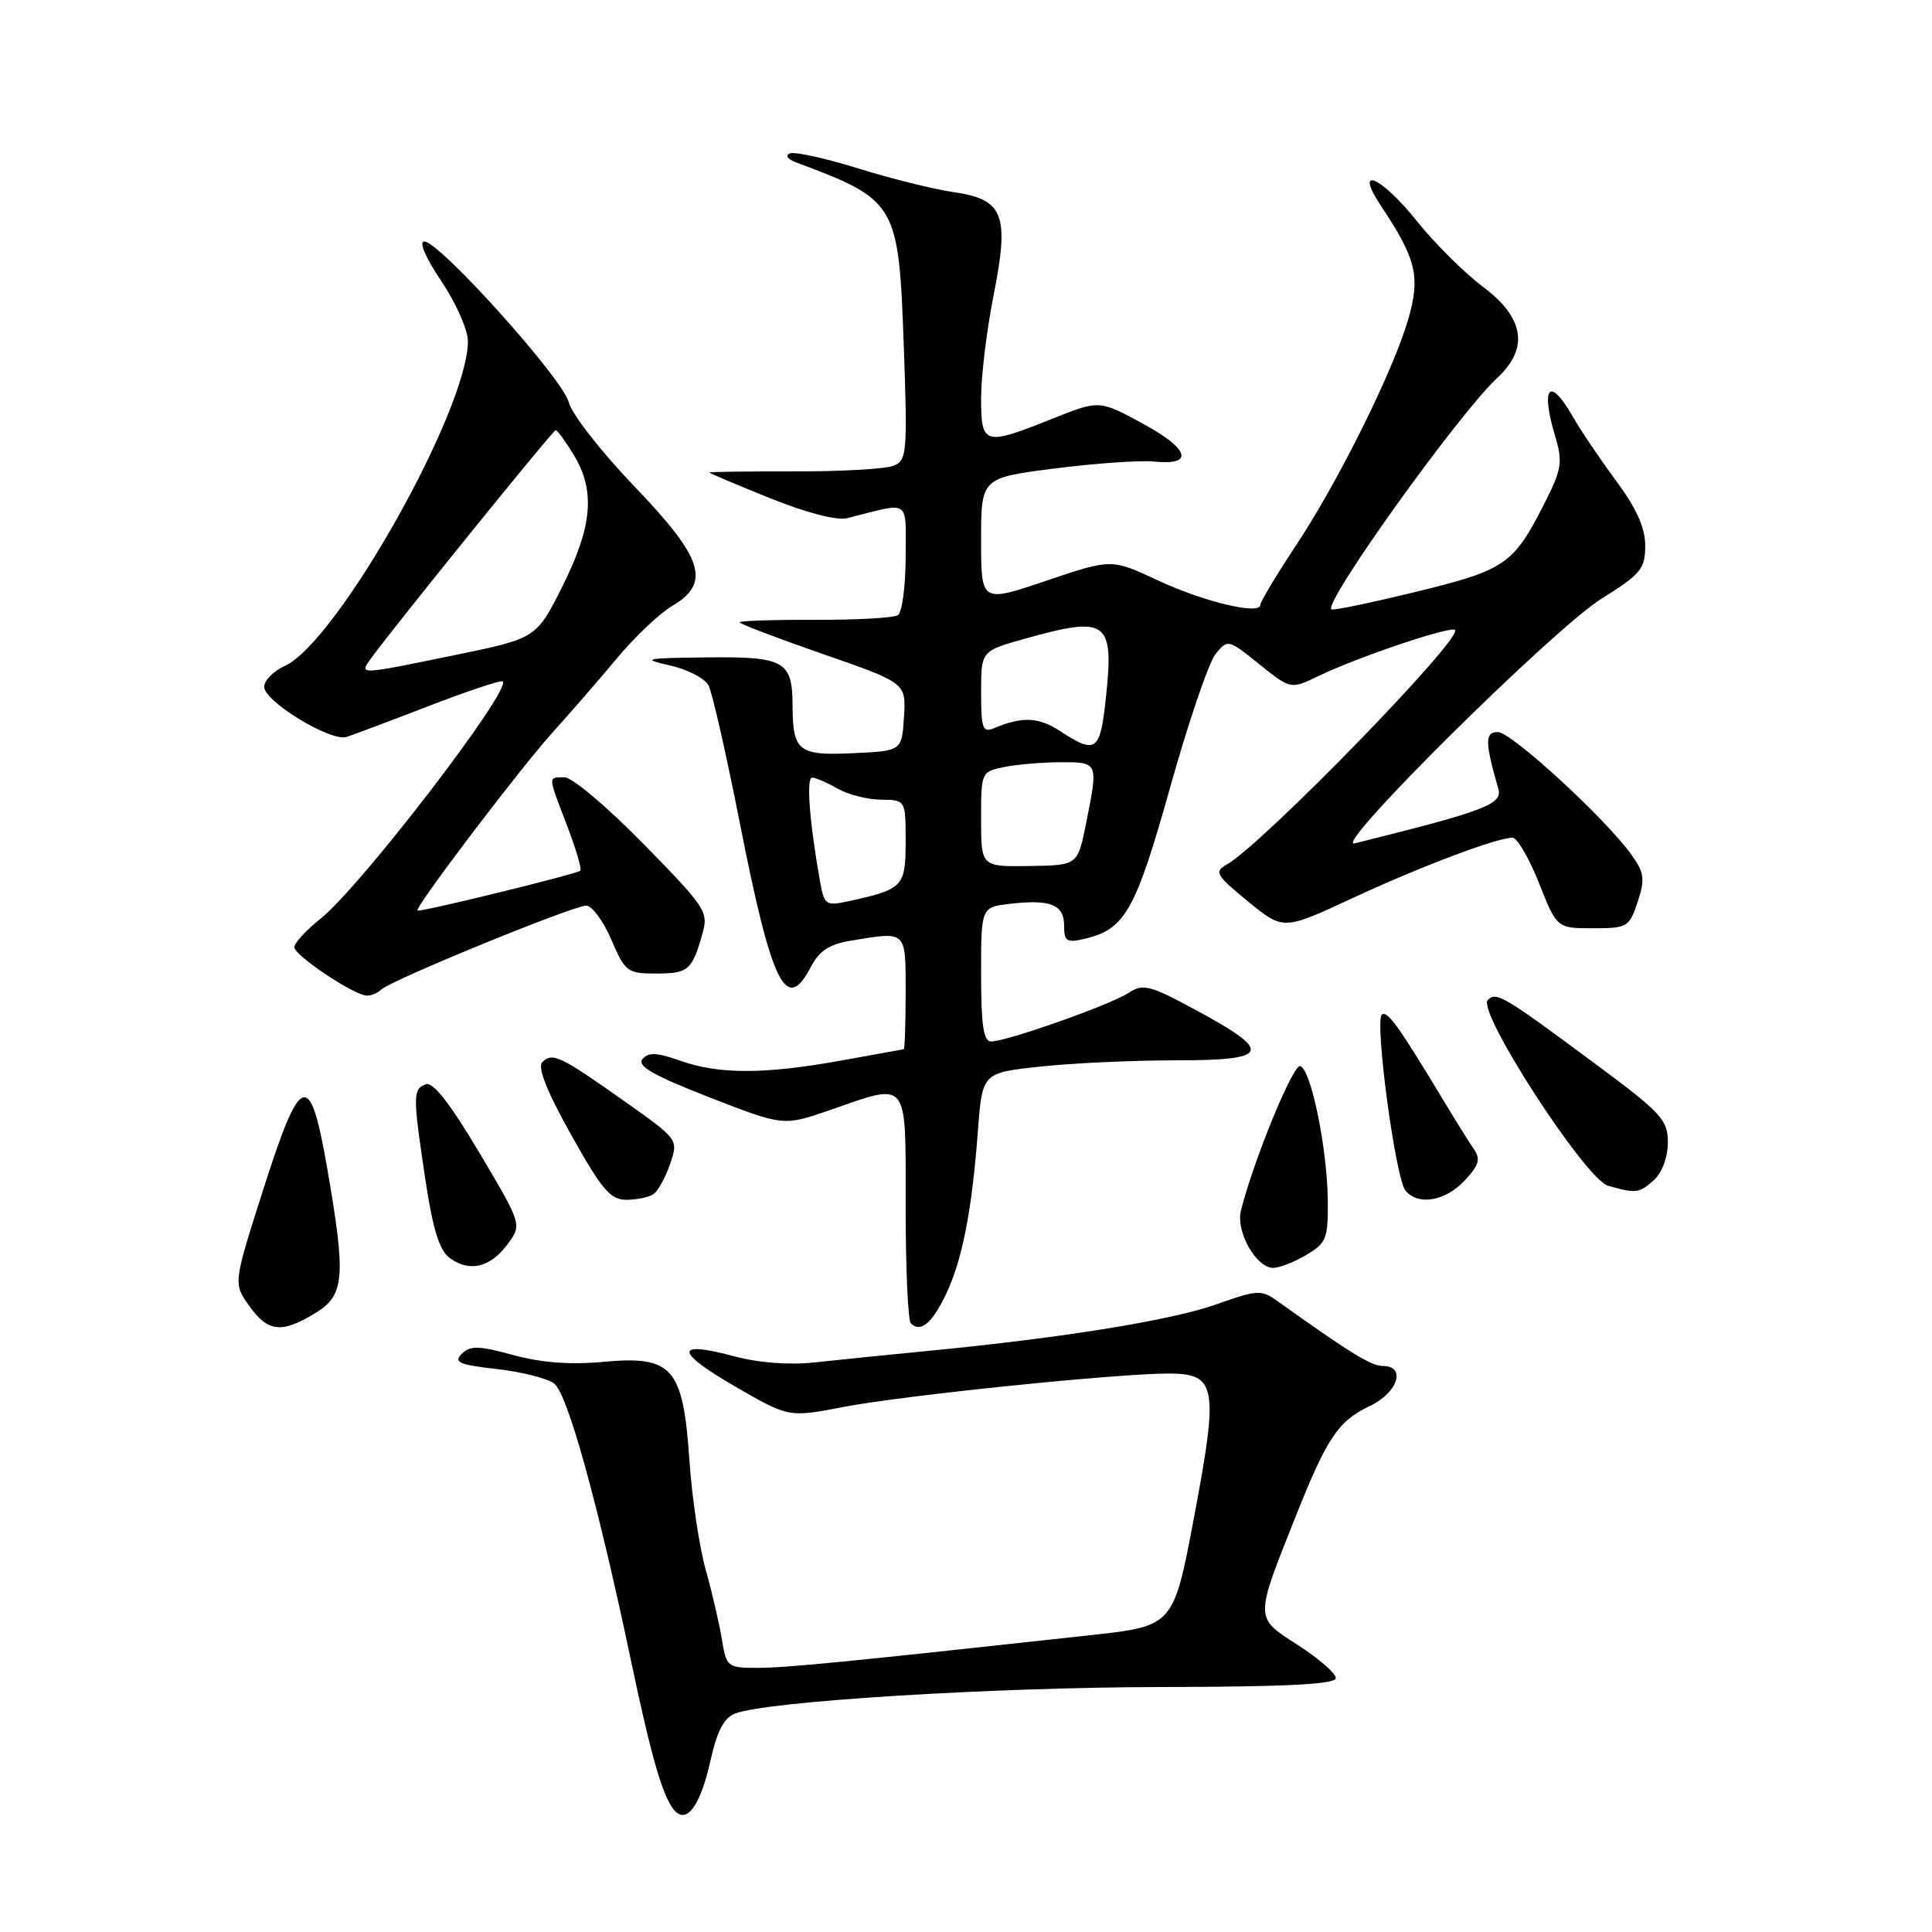 <?xml version="1.0" encoding="UTF-8" standalone="no"?>
<!DOCTYPE svg PUBLIC "-//W3C//DTD SVG 1.1//EN" "http://www.w3.org/Graphics/SVG/1.1/DTD/svg11.dtd" >
<svg xmlns="http://www.w3.org/2000/svg" xmlns:xlink="http://www.w3.org/1999/xlink" version="1.1" viewBox="0 0 256 256">
 <g >
 <path fill="currentColor"
d=" M 94.13 233.33 C 95.02 229.35 95.94 227.60 97.43 227.04 C 101.73 225.42 131.38 223.58 153.75 223.54 C 170.53 223.51 177.00 223.18 177.00 222.35 C 177.00 221.72 174.75 219.77 172.01 218.00 C 166.22 214.29 166.23 214.63 171.62 201.10 C 175.86 190.44 177.30 188.30 181.55 186.28 C 185.24 184.52 186.36 181.00 183.23 181.00 C 181.69 181.00 178.82 179.23 169.24 172.38 C 167.15 170.88 166.58 170.91 161.24 172.81 C 155.33 174.92 141.14 177.23 123.39 178.96 C 117.83 179.50 110.86 180.21 107.89 180.53 C 104.57 180.89 100.50 180.58 97.30 179.72 C 89.38 177.59 89.39 179.07 97.33 183.67 C 104.50 187.83 104.50 187.83 111.82 186.42 C 119.74 184.90 147.85 182.01 154.77 182.00 C 161.21 182.00 161.50 183.61 158.23 200.98 C 155.50 215.46 155.50 215.46 144.50 216.67 C 112.02 220.23 104.13 221.00 100.38 221.00 C 96.40 221.00 96.24 220.88 95.66 217.25 C 95.32 215.19 94.36 211.03 93.51 208.00 C 92.66 204.97 91.69 198.45 91.35 193.50 C 90.52 181.22 89.11 179.60 80.00 180.45 C 75.61 180.86 71.72 180.57 68.01 179.55 C 63.43 178.30 62.30 178.28 61.18 179.39 C 60.07 180.50 60.83 180.84 65.78 181.40 C 69.04 181.76 72.47 182.63 73.41 183.31 C 75.18 184.60 79.18 199.00 83.60 220.00 C 86.28 232.72 87.76 237.87 89.26 239.76 C 90.92 241.84 92.77 239.40 94.13 233.33 Z  M 41.75 174.01 C 45.68 171.62 45.87 169.31 43.34 154.71 C 41.06 141.61 39.84 142.05 34.83 157.78 C 30.91 170.07 30.91 170.07 33.02 173.03 C 35.50 176.51 37.31 176.72 41.75 174.01 Z  M 125.34 171.51 C 127.51 166.97 128.79 160.40 129.58 149.83 C 130.16 142.16 130.16 142.16 137.83 141.33 C 142.05 140.87 150.12 140.50 155.78 140.50 C 168.29 140.50 168.75 139.41 158.59 133.91 C 152.31 130.51 151.48 130.30 149.51 131.58 C 147.10 133.16 133.39 138.00 131.32 138.00 C 130.32 138.00 130.00 135.82 130.00 129.11 C 130.00 120.22 130.00 120.22 133.75 119.77 C 139.17 119.13 141.00 119.85 141.00 122.64 C 141.00 124.75 141.33 124.96 143.75 124.39 C 149.08 123.13 150.47 120.66 155.05 104.33 C 157.46 95.72 160.17 87.78 161.06 86.67 C 162.68 84.68 162.74 84.69 166.86 88.01 C 171.03 91.36 171.03 91.36 174.76 89.55 C 179.96 87.05 192.24 82.91 192.80 83.47 C 193.88 84.55 167.22 111.94 162.56 114.55 C 160.85 115.51 161.10 115.95 165.36 119.44 C 170.04 123.27 170.04 123.27 179.16 119.03 C 188.28 114.80 198.33 111.00 200.42 111.00 C 201.03 111.00 202.61 113.70 203.92 117.00 C 206.30 123.00 206.30 123.00 211.07 123.00 C 215.64 123.00 215.89 122.85 217.00 119.51 C 217.99 116.49 217.88 115.65 216.18 113.26 C 212.74 108.46 200.27 97.00 198.47 97.00 C 196.74 97.00 196.75 98.31 198.54 104.53 C 199.12 106.57 196.74 107.47 179.50 111.75 C 176.34 112.54 205.86 83.28 212.25 79.30 C 217.42 76.08 218.00 75.37 218.00 72.31 C 218.00 69.93 216.84 67.35 214.14 63.71 C 212.02 60.84 209.45 57.04 208.43 55.25 C 205.30 49.77 204.08 51.19 206.11 57.96 C 207.08 61.20 206.91 62.25 204.71 66.58 C 200.54 74.81 199.52 75.52 187.62 78.42 C 181.64 79.88 176.59 80.93 176.41 80.74 C 175.42 79.75 193.32 54.78 198.39 50.08 C 202.62 46.15 201.99 42.11 196.50 38.00 C 194.03 36.15 190.10 32.24 187.76 29.32 C 183.02 23.37 179.32 21.78 182.97 27.25 C 187.68 34.32 188.24 36.66 186.59 42.33 C 184.57 49.26 177.29 63.90 171.61 72.45 C 169.08 76.28 167.00 79.74 167.00 80.14 C 167.00 81.54 159.48 79.74 153.39 76.89 C 147.28 74.03 147.28 74.03 138.64 76.95 C 130.00 79.87 130.00 79.87 130.00 71.60 C 130.00 63.32 130.00 63.32 139.81 62.07 C 145.21 61.38 151.13 60.97 152.96 61.16 C 158.30 61.70 157.60 59.47 151.37 56.10 C 145.65 53.00 145.65 53.00 139.40 55.50 C 130.40 59.10 130.00 58.99 130.00 52.75 C 130.00 49.86 130.74 43.77 131.64 39.21 C 133.79 28.41 133.01 26.41 126.30 25.45 C 123.66 25.06 117.98 23.65 113.69 22.31 C 109.39 20.97 105.34 20.08 104.69 20.32 C 104.00 20.58 104.33 21.08 105.50 21.52 C 118.87 26.54 119.08 26.90 119.76 45.97 C 120.26 60.01 120.17 61.00 118.39 61.72 C 117.35 62.14 111.44 62.48 105.25 62.46 C 99.06 62.45 94.00 62.52 94.00 62.61 C 94.00 62.70 97.60 64.23 102.01 66.00 C 106.83 67.95 110.90 69.01 112.26 68.66 C 120.79 66.50 120.00 65.98 120.00 73.82 C 120.00 77.71 119.53 81.17 118.96 81.52 C 118.39 81.88 113.44 82.15 107.96 82.13 C 102.48 82.11 98.00 82.26 98.00 82.46 C 98.00 82.66 102.97 84.55 109.03 86.66 C 120.07 90.50 120.07 90.50 119.78 95.00 C 119.50 99.50 119.50 99.50 113.09 99.80 C 105.77 100.15 105.04 99.57 105.02 93.45 C 104.99 87.57 103.93 86.98 93.55 87.11 C 85.39 87.20 84.92 87.31 88.75 88.17 C 91.08 88.69 93.39 89.88 93.88 90.81 C 94.37 91.74 96.23 99.92 98.02 109.00 C 102.26 130.53 104.18 134.43 107.43 128.14 C 108.53 126.01 109.88 125.12 112.70 124.65 C 120.21 123.41 120.00 123.21 120.00 131.50 C 120.00 135.62 119.89 139.02 119.75 139.03 C 119.61 139.05 115.90 139.72 111.50 140.52 C 101.31 142.36 95.30 142.37 90.19 140.57 C 87.03 139.45 85.91 139.40 85.13 140.34 C 84.38 141.25 86.63 142.53 93.97 145.39 C 103.81 149.22 103.81 149.22 109.91 147.11 C 120.55 143.43 120.00 142.73 120.00 159.83 C 120.00 167.99 120.31 174.98 120.69 175.35 C 121.97 176.63 123.49 175.37 125.34 171.51 Z  M 67.24 164.89 C 69.18 162.28 69.18 162.28 63.50 152.71 C 59.61 146.17 57.37 143.31 56.41 143.67 C 54.69 144.33 54.69 145.16 56.38 156.41 C 57.36 162.92 58.23 165.70 59.60 166.70 C 62.22 168.61 64.95 167.96 67.24 164.89 Z  M 173.10 166.28 C 175.76 164.71 175.99 164.11 175.94 159.03 C 175.86 152.14 173.73 141.74 172.29 141.26 C 171.36 140.95 166.11 153.72 164.43 160.40 C 163.73 163.19 166.44 168.00 168.71 168.00 C 169.53 168.00 171.50 167.23 173.10 166.28 Z  M 86.59 158.23 C 87.18 157.83 88.17 156.03 88.79 154.24 C 89.90 150.98 89.90 150.98 82.70 145.89 C 74.23 139.90 73.19 139.41 71.86 140.74 C 71.19 141.41 72.45 144.59 75.68 150.37 C 79.74 157.63 80.89 158.99 83.00 158.98 C 84.38 158.97 85.99 158.64 86.59 158.23 Z  M 194.04 156.46 C 196.00 154.37 196.22 153.60 195.26 152.21 C 194.61 151.27 192.87 148.47 191.38 146.00 C 185.34 135.97 183.89 133.95 183.12 134.42 C 182.09 135.06 184.89 156.10 186.23 157.75 C 187.88 159.78 191.48 159.18 194.04 156.46 Z  M 219.17 156.35 C 220.24 155.38 221.00 153.32 221.00 151.39 C 221.00 148.39 220.15 147.47 211.55 141.09 C 199.12 131.86 198.24 131.35 197.13 132.53 C 195.69 134.06 210.11 156.29 213.08 157.12 C 216.81 158.17 217.21 158.12 219.17 156.35 Z  M 50.55 131.10 C 51.86 129.86 75.95 120.00 77.67 120.00 C 78.44 120.00 79.94 122.03 81.00 124.50 C 82.82 128.76 83.14 129.00 86.91 129.00 C 91.19 129.00 91.69 128.58 93.05 123.81 C 93.91 120.82 93.58 120.31 85.29 111.85 C 80.53 106.98 75.82 103.00 74.82 103.00 C 72.58 103.00 72.56 102.67 75.15 109.43 C 76.33 112.52 77.11 115.19 76.90 115.37 C 76.32 115.85 55.59 120.92 55.32 120.65 C 54.92 120.25 68.94 101.78 73.29 96.97 C 75.61 94.41 79.42 90.02 81.76 87.21 C 84.11 84.40 87.37 81.30 89.01 80.33 C 94.25 77.24 93.24 74.01 84.03 64.42 C 79.65 59.85 75.75 54.85 75.37 53.31 C 74.59 50.19 58.24 32.00 56.22 32.00 C 55.47 32.00 56.40 34.17 58.47 37.24 C 60.41 40.12 62.00 43.71 62.00 45.21 C 62.00 54.32 44.67 85.07 37.75 88.23 C 36.24 88.92 35.00 90.17 35.00 91.00 C 35.00 92.94 43.82 98.31 45.91 97.65 C 46.79 97.37 51.72 95.52 56.87 93.53 C 62.03 91.54 66.41 90.08 66.62 90.29 C 67.78 91.45 47.79 117.48 42.48 121.73 C 40.56 123.25 39.00 124.96 39.00 125.51 C 39.00 126.58 46.76 131.79 48.55 131.92 C 49.13 131.97 50.03 131.59 50.55 131.10 Z  M 108.66 116.80 C 107.25 108.88 106.81 103.00 107.62 103.04 C 108.10 103.05 109.62 103.71 111.00 104.50 C 112.38 105.29 114.96 105.95 116.75 105.96 C 120.00 106.00 120.00 106.00 120.00 111.52 C 120.00 117.51 119.68 117.84 112.37 119.43 C 109.43 120.06 109.21 119.91 108.66 116.80 Z  M 130.00 108.55 C 130.00 102.29 130.02 102.25 133.12 101.62 C 134.84 101.28 138.22 101.00 140.62 101.00 C 145.55 101.00 145.54 100.98 143.90 109.16 C 142.79 114.66 142.79 114.66 136.40 114.75 C 130.00 114.85 130.00 114.85 130.00 108.55 Z  M 140.50 96.89 C 137.61 95.01 135.49 94.91 131.75 96.48 C 130.21 97.13 130.00 96.57 130.00 91.74 C 130.00 86.26 130.00 86.26 135.82 84.63 C 146.74 81.57 147.64 82.22 146.53 92.52 C 145.78 99.58 145.22 99.98 140.50 96.89 Z  M 49.19 87.20 C 52.40 82.80 73.27 57.00 73.63 57.00 C 73.85 57.00 74.92 58.46 76.01 60.25 C 78.91 65.00 78.51 69.72 74.54 77.66 C 71.07 84.58 71.07 84.58 60.29 86.80 C 47.34 89.46 47.56 89.45 49.19 87.20 Z "/>
</g>
</svg>